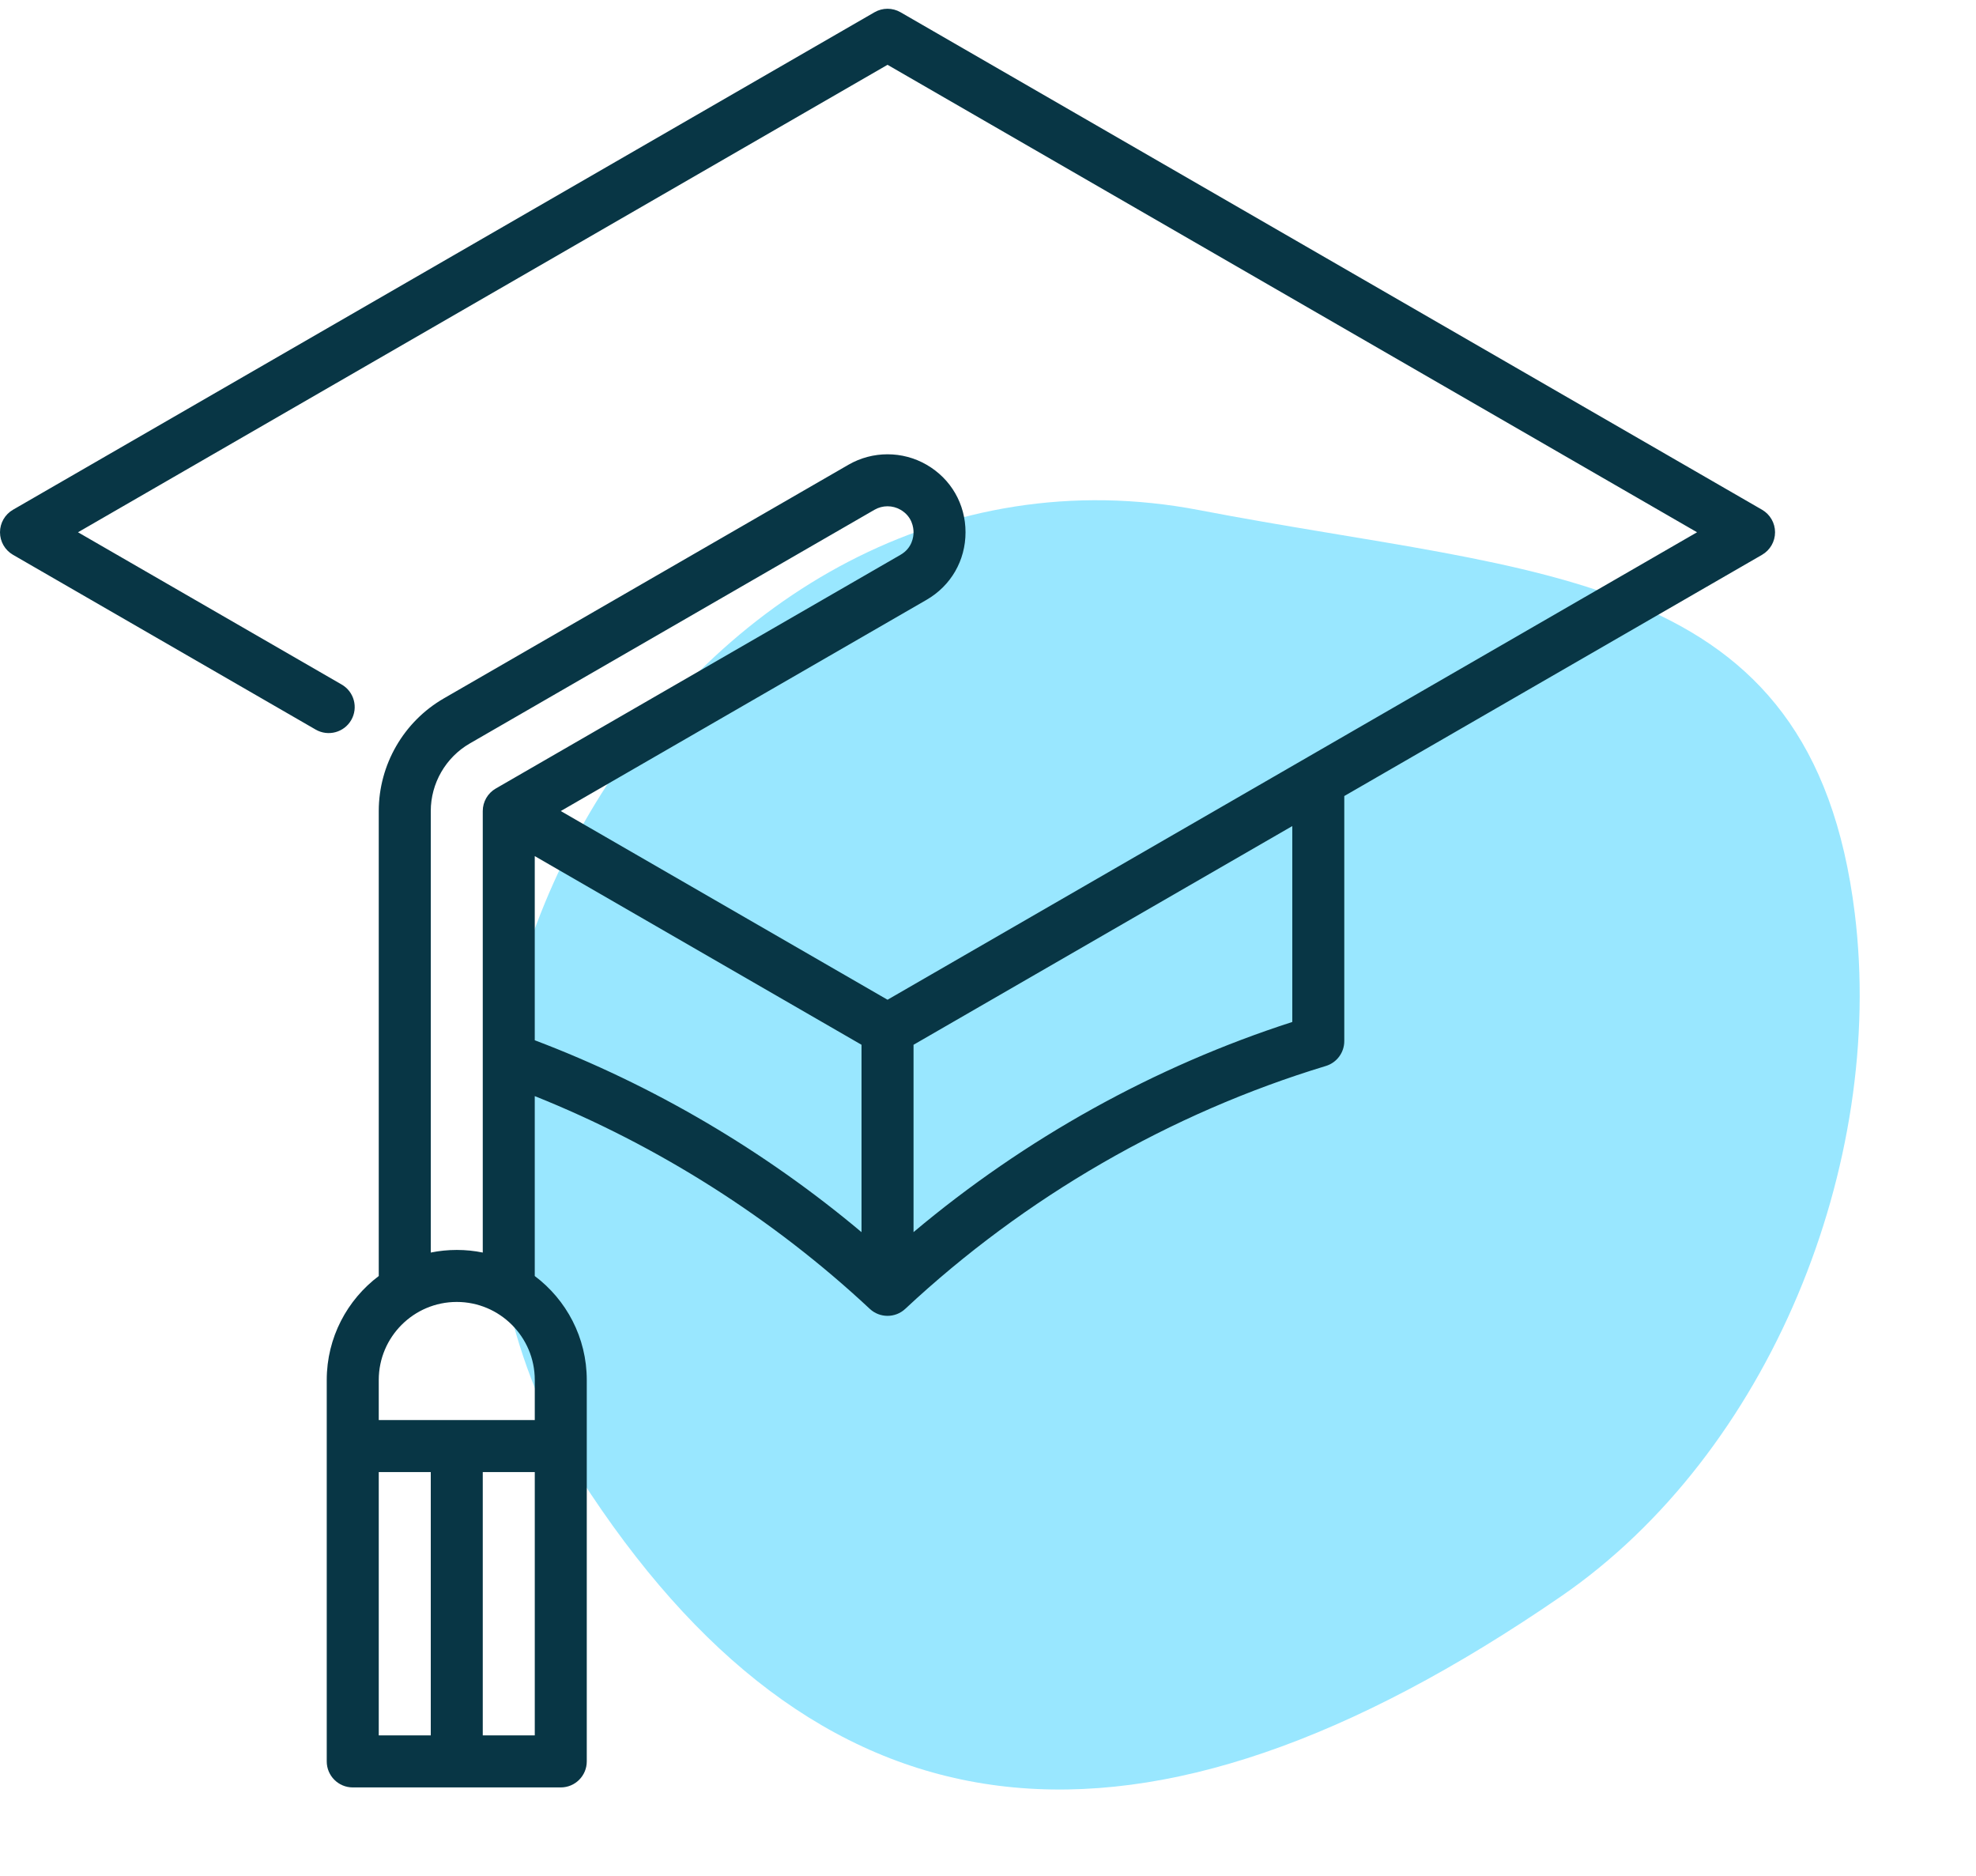 <svg width="118" height="112" viewBox="0 0 118 112" fill="none" xmlns="http://www.w3.org/2000/svg">
<path d="M71.628 30.459C92.128 34.395 108.207 33.805 110.76 54.524C112.607 69.52 105.67 86.749 93.219 95.311C68.035 112.629 49.354 110.323 35.276 89.194C18.065 63.362 41.144 24.605 71.628 30.459Z" fill="#99E7FF"/>
<path d="M105.224 30.434L53.776 0.731C53.296 0.454 52.704 0.454 52.224 0.731L0.776 30.434C0.296 30.712 0 31.224 0 31.779C0 32.334 0.296 32.846 0.776 33.124L18.852 43.56C19.595 43.988 20.545 43.734 20.974 42.991C21.402 42.249 21.148 41.299 20.405 40.87L4.658 31.779L53 3.869L101.342 31.779L53 59.689L33.487 48.423L55.329 35.813C56.788 34.971 57.658 33.463 57.658 31.779C57.658 30.095 56.788 28.587 55.329 27.745C53.893 26.916 52.108 26.916 50.671 27.745L26.5 41.7C24.105 43.083 22.618 45.659 22.618 48.424V76.184C20.734 77.602 19.512 79.856 19.512 82.391V105.164C19.512 106.022 20.208 106.717 21.065 106.717H33.487C34.345 106.717 35.04 106.022 35.04 105.164V82.391C35.04 79.856 33.819 77.601 31.934 76.184V65.442C39.276 68.381 46.156 72.74 51.94 78.144C52.238 78.423 52.619 78.562 53 78.562C53.381 78.562 53.762 78.423 54.06 78.144C61.201 71.473 69.885 66.459 79.174 63.644C79.829 63.446 80.276 62.842 80.276 62.158V47.527L105.224 33.124C105.704 32.846 106 32.334 106 31.779C106 31.224 105.704 30.712 105.224 30.434ZM22.618 87.89H25.724V103.611H22.618V87.89ZM28.829 103.611V87.89H31.935V103.611H28.829ZM31.935 84.785H22.618V82.39C22.618 79.822 24.708 77.732 27.276 77.732C29.845 77.732 31.935 79.822 31.935 82.39V84.785ZM27.276 74.627C26.745 74.627 26.226 74.681 25.724 74.783V48.424C25.724 46.765 26.616 45.219 28.053 44.389L52.224 30.434C52.703 30.158 53.298 30.158 53.776 30.434C54.477 30.839 54.553 31.51 54.553 31.779C54.553 32.049 54.477 32.719 53.776 33.124L29.605 47.079C29.125 47.356 28.829 47.869 28.829 48.423V74.783C28.327 74.68 27.808 74.627 27.276 74.627ZM31.934 51.113L51.447 62.378V73.565C45.65 68.696 38.98 64.776 31.934 62.108V51.113ZM77.171 61.016C68.946 63.669 61.208 67.969 54.553 73.563V62.378L77.171 49.32V61.016Z" fill="#083645"/>
</svg>
